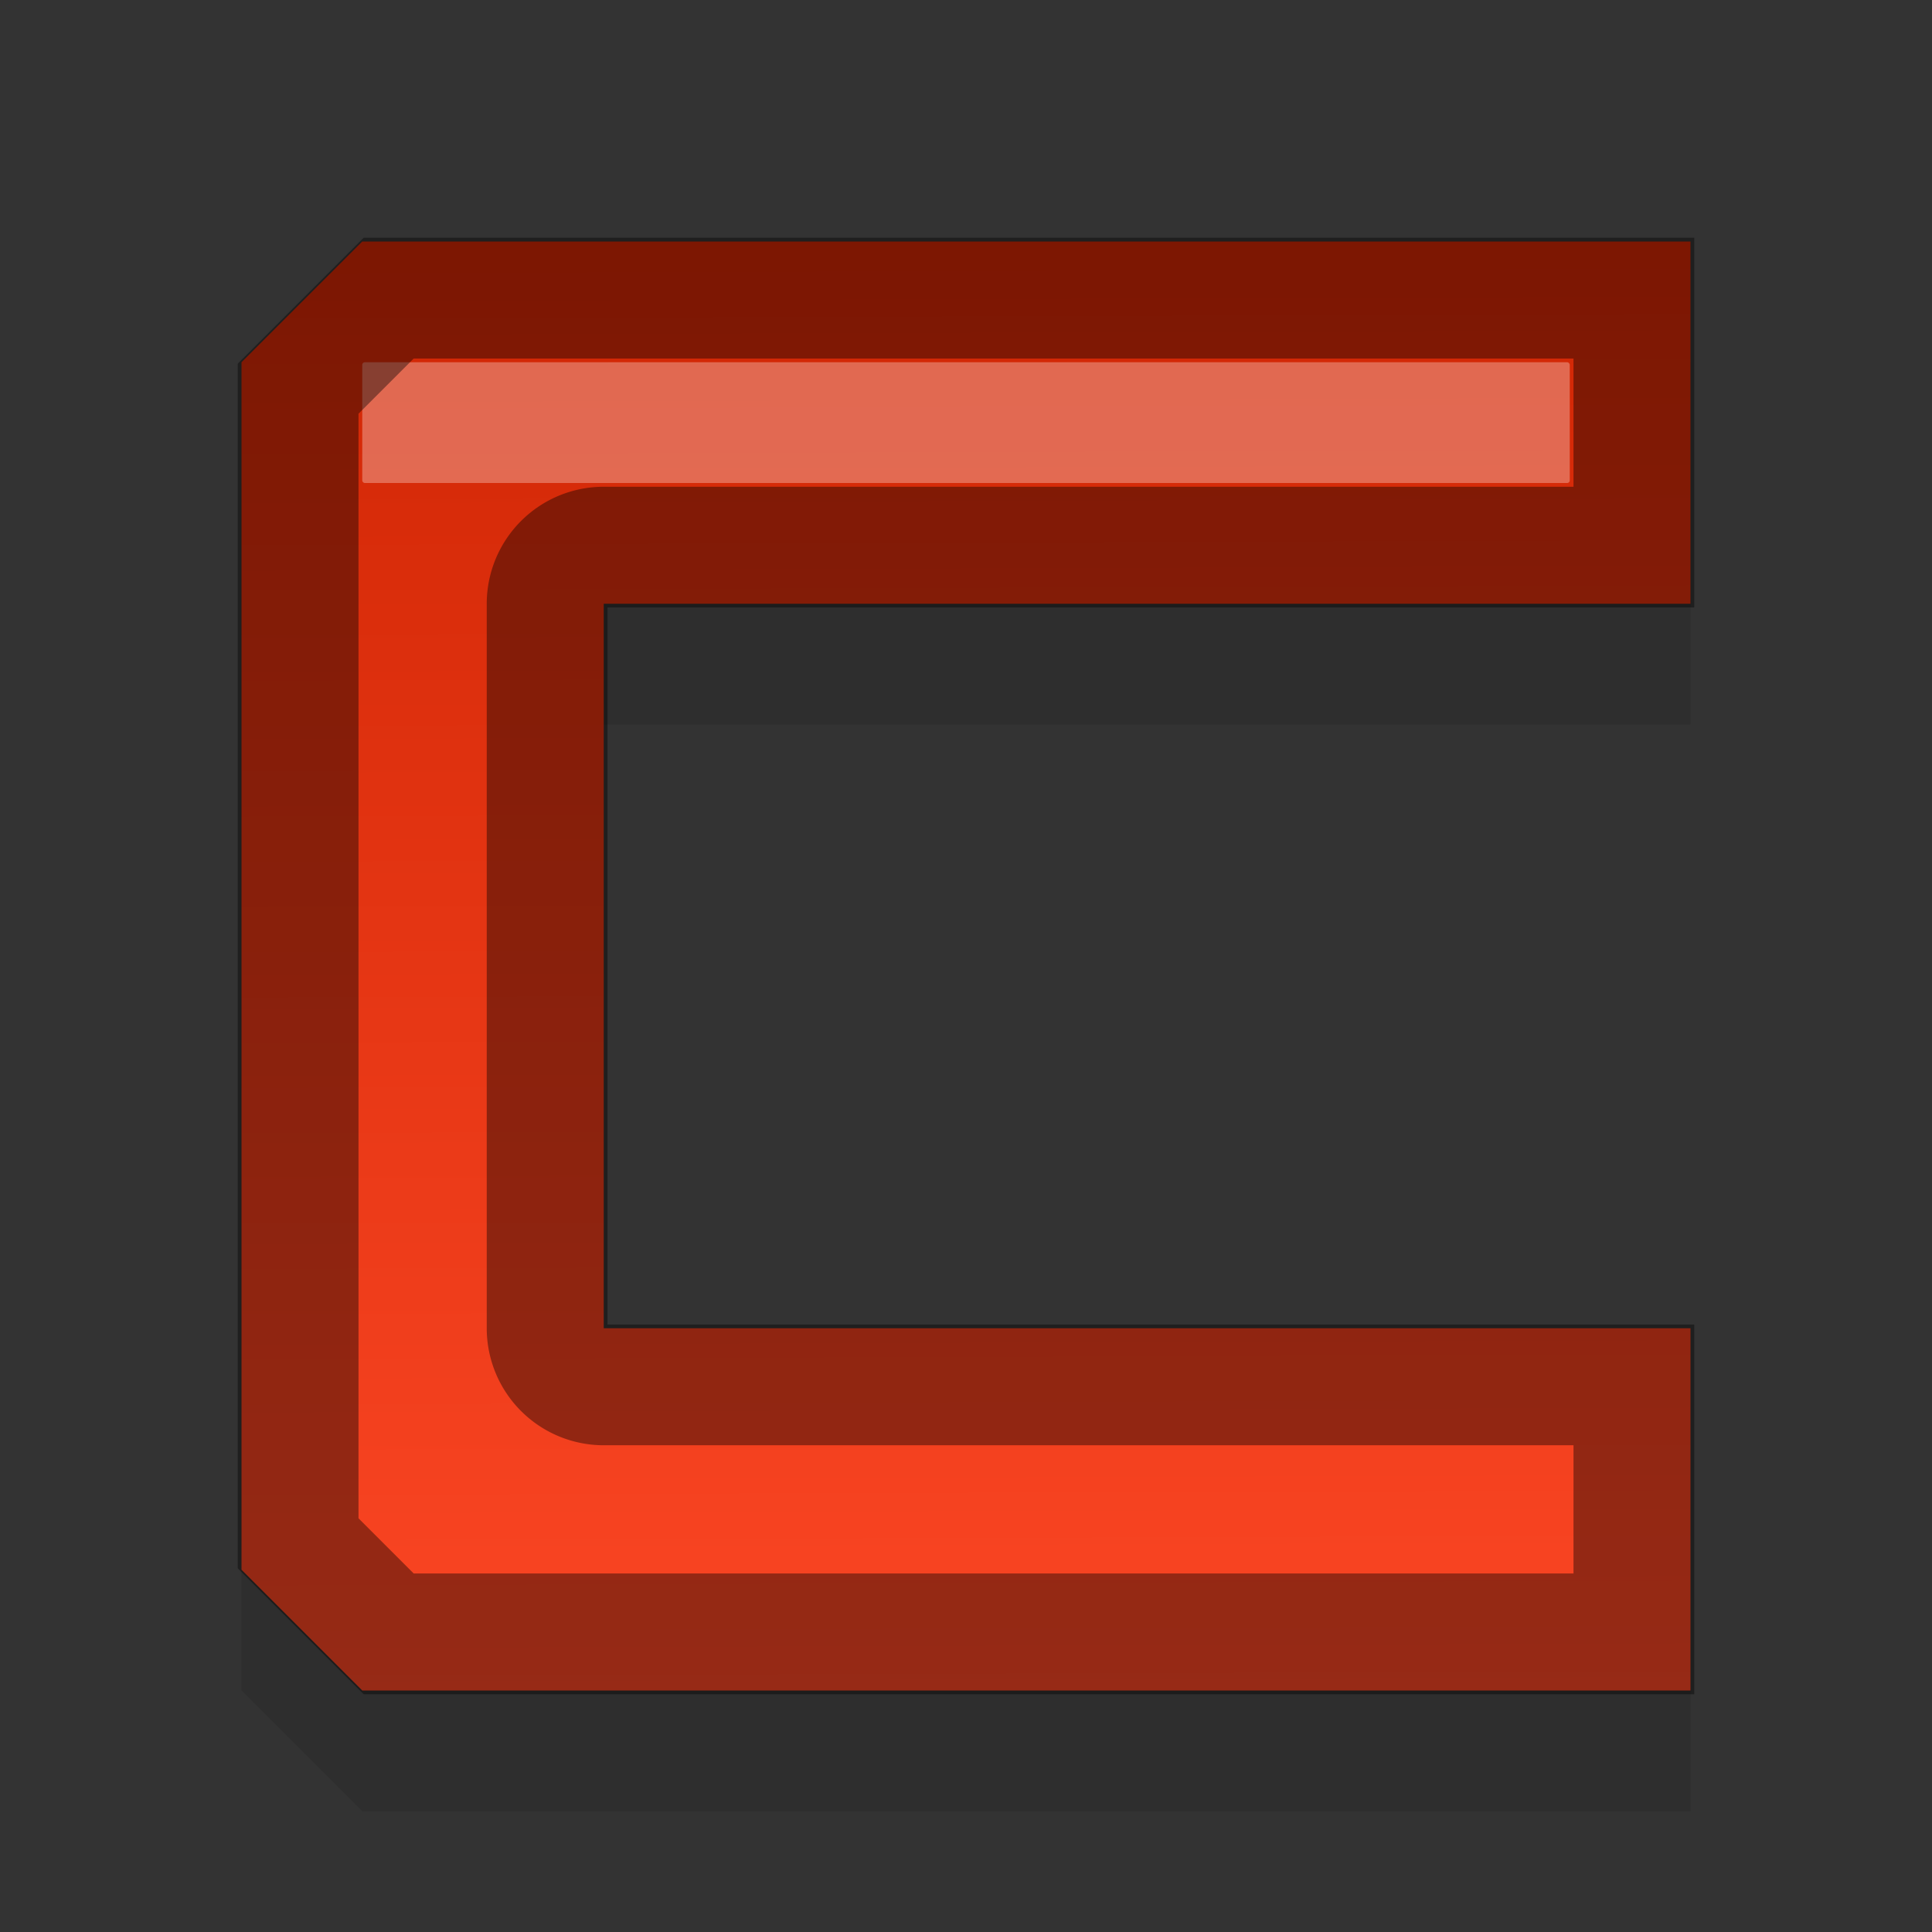 <svg xmlns="http://www.w3.org/2000/svg" viewBox="0 0 16 16">
 <rect x="0" y="0" width="16" height="16" fill="#333333" stroke="none"/>
 <defs>
  <linearGradient x1="39.692" y1="7.13" x2="39.805" y2="40.26" id="0" gradientUnits="userSpaceOnUse" gradientTransform="matrix(0.365 0 0 0.362 -0.534 -0.545)">
   <stop stop-color="#d02604"/>
   <stop offset="1" stop-color="#fb4624"/>
  </linearGradient>
 </defs>
 <path d="M 14,12 5,12 5,6 14,6 14,3 3,3 2,4 l 0,10 1,1 11,0" opacity="0.1"/>
 <path d="M 14,11 5,11 5,5 14,5 14,2 3,2 2,3 l 0,10 1,1 11,0" fill="url(#0)"/>
 <rect width="10" height="1" rx="0.021" x="3" y="3" opacity="0.3" fill="#fff" ry="0.021"/>
 <path d="m 3.219,2.469 -0.75,0.75 0,9.562 0.75,0.75 10.312,0 0,-2.062 -8.531,0 A 0.469,0.469 0 0 1 4.531,11 l 0,-6 A 0.469,0.469 0 0 1 5,4.531 l 8.531,0 0,-2.062 -10.312,0 z" opacity="0.4" fill="none" stroke="#000"/>
</svg>
